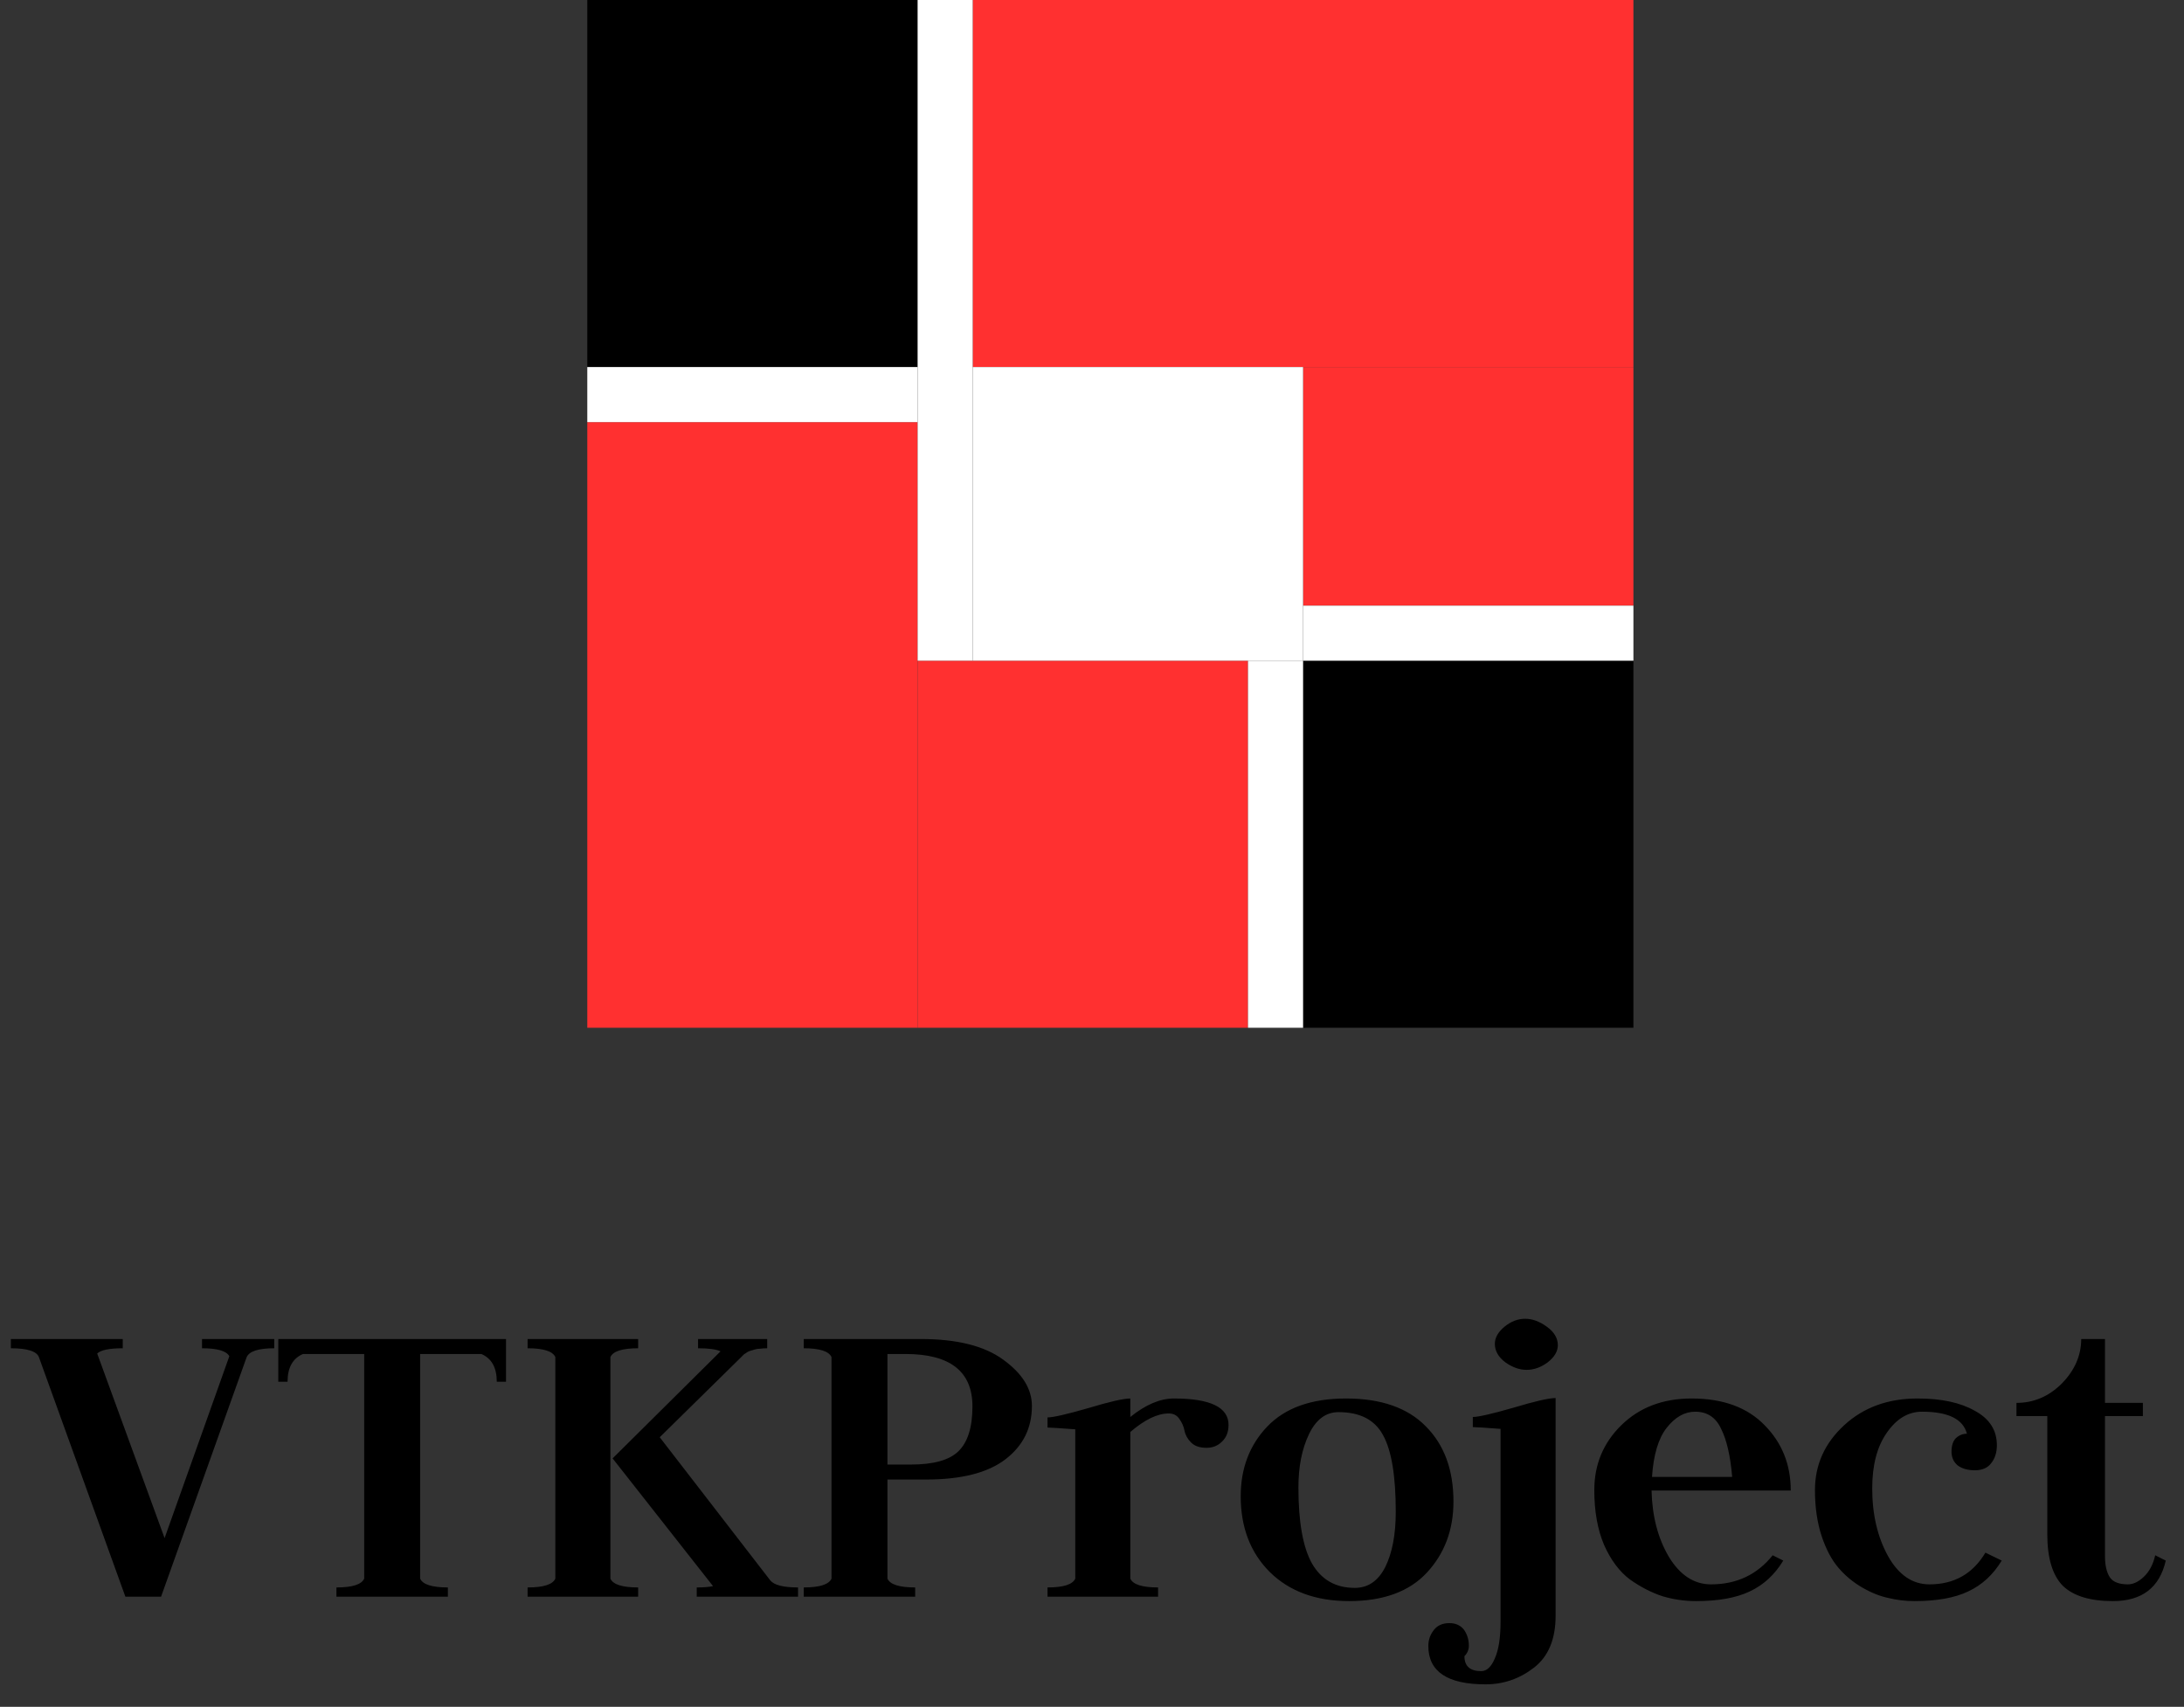 <svg width="119" height="93" viewBox="0 0 119 93" fill="none" xmlns="http://www.w3.org/2000/svg">
<rect x="0" y="0" width="119" height="93" fill="#333333" stroke="none"/>
<rect x="32" y="23" width="18" height="33" fill="#FF3030"/>
<rect x="50" y="36" width="18" height="20" fill="#FF3030"/>
<rect x="32" width="18" height="20" fill="black"/>
<rect x="53" width="36" height="20" fill="#FF3030"/>
<rect x="71" y="20" width="18" height="13" fill="#FF3030"/>
<rect x="71" y="36" width="18" height="20" fill="black"/>
<rect x="32" y="20" width="18" height="3" fill="white"/>
<rect x="50" width="3" height="36" fill="white"/>
<rect x="53" y="20" width="18" height="16" fill="white"/>
<rect x="68" y="36" width="3" height="20" fill="white"/>
<rect x="71" y="33" width="18" height="3" fill="white"/>
<path d="M12.496 73.896C12.336 73.608 11.84 73.464 11.008 73.464V72.96H14.944V73.464C14.064 73.464 13.56 73.632 13.432 73.968L8.776 87H6.832L2.128 73.968C2.016 73.632 1.504 73.464 0.592 73.464V72.96H6.688V73.464C5.952 73.464 5.488 73.56 5.296 73.752L8.968 83.808L12.496 73.896ZM15.164 72.96H27.572V75.288H27.068C27.068 74.52 26.788 74.016 26.228 73.776H22.892V86.016C23.036 86.336 23.54 86.496 24.404 86.496V87H18.332V86.496C19.196 86.496 19.7 86.336 19.844 86.016V73.776H16.508C15.948 74.016 15.668 74.52 15.668 75.288H15.164V72.96ZM28.747 87V86.496C29.611 86.496 30.115 86.336 30.259 86.016V73.944C30.115 73.624 29.611 73.464 28.747 73.464V72.96H34.771V73.464C33.907 73.464 33.403 73.624 33.259 73.944V86.016C33.403 86.336 33.907 86.496 34.771 86.496V87H28.747ZM37.963 87V86.496C38.347 86.496 38.643 86.472 38.851 86.424L33.379 79.464L39.259 73.632C39.035 73.52 38.627 73.464 38.035 73.464V72.96H41.803V73.464C41.659 73.464 41.531 73.472 41.419 73.488C41.307 73.488 41.203 73.504 41.107 73.536C41.011 73.568 40.931 73.592 40.867 73.608C40.803 73.624 40.739 73.656 40.675 73.704C40.611 73.752 40.563 73.784 40.531 73.8C40.515 73.816 40.475 73.856 40.411 73.92L40.315 74.016L35.947 78.312L41.971 86.112C42.179 86.368 42.683 86.496 43.483 86.496V87H37.963ZM43.794 87V86.496C44.658 86.496 45.162 86.336 45.306 86.016V73.944C45.162 73.624 44.658 73.464 43.794 73.464V72.96H50.178C52.146 72.96 53.642 73.336 54.666 74.088C55.706 74.84 56.226 75.68 56.226 76.608C56.226 77.808 55.746 78.776 54.786 79.512C53.826 80.248 52.386 80.616 50.466 80.616H48.354V86.016C48.498 86.336 49.002 86.496 49.866 86.496V87H43.794ZM48.354 73.776V79.8H49.626C50.858 79.8 51.722 79.56 52.218 79.08C52.73 78.584 52.986 77.768 52.986 76.632C52.986 74.728 51.77 73.776 49.338 73.776H48.354ZM57.076 87V86.496C57.94 86.496 58.444 86.336 58.588 86.016V77.88C57.724 77.816 57.22 77.784 57.076 77.784V77.232C57.38 77.232 58.116 77.064 59.284 76.728C60.452 76.376 61.22 76.2 61.588 76.2V77.208C62.42 76.536 63.212 76.2 63.964 76.2C65.948 76.2 66.94 76.68 66.94 77.64C66.94 78.024 66.82 78.328 66.58 78.552C66.356 78.776 66.076 78.888 65.74 78.888C65.372 78.888 65.092 78.792 64.9 78.6C64.708 78.408 64.588 78.192 64.54 77.952C64.492 77.712 64.396 77.496 64.252 77.304C64.124 77.112 63.932 77.016 63.676 77.016C63.068 77.016 62.372 77.352 61.588 78.024V86.016C61.732 86.336 62.236 86.496 63.1 86.496V87H57.076ZM70.747 81.048C70.747 82.936 70.995 84.32 71.491 85.2C72.003 86.08 72.779 86.52 73.819 86.52C74.539 86.52 75.091 86.144 75.475 85.392C75.859 84.624 76.051 83.616 76.051 82.368C76.051 80.416 75.819 79.024 75.355 78.192C74.907 77.36 74.099 76.944 72.931 76.944C72.243 76.944 71.707 77.344 71.323 78.144C70.939 78.944 70.747 79.912 70.747 81.048ZM73.507 87.24C71.699 87.24 70.259 86.712 69.187 85.656C68.131 84.6 67.603 83.224 67.603 81.528C67.603 80.008 68.083 78.744 69.043 77.736C70.019 76.712 71.451 76.2 73.339 76.2C75.243 76.2 76.691 76.704 77.683 77.712C78.691 78.72 79.195 80.088 79.195 81.816C79.195 83.352 78.715 84.64 77.755 85.68C76.795 86.72 75.379 87.24 73.507 87.24ZM83.177 74.64C82.793 74.64 82.409 74.504 82.025 74.232C81.641 73.944 81.45 73.608 81.45 73.224C81.45 72.888 81.626 72.576 81.978 72.288C82.329 72 82.706 71.856 83.106 71.856C83.49 71.856 83.882 72 84.281 72.288C84.681 72.576 84.882 72.912 84.882 73.296C84.882 73.632 84.698 73.944 84.329 74.232C83.962 74.504 83.578 74.64 83.177 74.64ZM81.761 77.856C80.93 77.792 80.425 77.76 80.249 77.76V77.208C80.553 77.208 81.29 77.04 82.457 76.704C83.626 76.352 84.394 76.176 84.761 76.176V88.032C84.761 89.312 84.37 90.256 83.585 90.864C82.802 91.472 81.921 91.776 80.945 91.776C78.865 91.776 77.826 91.08 77.826 89.688C77.826 89.352 77.93 89.056 78.138 88.8C78.329 88.56 78.609 88.44 78.978 88.44C79.314 88.44 79.578 88.56 79.769 88.8C79.945 89.056 80.034 89.344 80.034 89.664C80.034 89.888 79.954 90.08 79.793 90.24C79.793 90.784 80.097 91.056 80.706 91.056C81.01 91.056 81.257 90.824 81.45 90.36C81.657 89.896 81.761 89.232 81.761 88.368V77.856ZM89.989 81.216C90.021 82.608 90.333 83.808 90.925 84.816C91.533 85.824 92.301 86.328 93.229 86.328C94.621 86.328 95.741 85.8 96.589 84.744L97.165 85.032C96.701 85.8 96.093 86.36 95.341 86.712C94.605 87.064 93.629 87.24 92.413 87.24C91.789 87.24 91.181 87.152 90.589 86.976C89.997 86.784 89.405 86.48 88.813 86.064C88.237 85.632 87.765 85 87.397 84.168C87.045 83.336 86.869 82.344 86.869 81.192C86.869 79.8 87.357 78.624 88.333 77.664C89.325 76.688 90.605 76.2 92.173 76.2C93.885 76.2 95.213 76.688 96.157 77.664C97.101 78.624 97.573 79.808 97.573 81.216H89.989ZM90.013 80.472H94.381C94.285 79.336 94.085 78.464 93.781 77.856C93.493 77.232 93.021 76.92 92.365 76.92C91.789 76.92 91.269 77.216 90.805 77.808C90.357 78.384 90.093 79.272 90.013 80.472ZM104.724 76.92C103.972 76.92 103.332 77.304 102.804 78.072C102.276 78.824 102.012 79.832 102.012 81.096C102.012 82.52 102.3 83.752 102.876 84.792C103.452 85.816 104.204 86.328 105.132 86.328C106.476 86.328 107.492 85.752 108.18 84.6L109.068 85.032C108.604 85.8 107.996 86.36 107.244 86.712C106.508 87.064 105.532 87.24 104.316 87.24C103.836 87.24 103.364 87.184 102.9 87.072C102.436 86.976 101.956 86.784 101.46 86.496C100.964 86.208 100.532 85.848 100.164 85.416C99.796 84.984 99.492 84.408 99.252 83.688C99.012 82.952 98.892 82.12 98.892 81.192C98.892 79.816 99.42 78.64 100.476 77.664C101.532 76.688 102.868 76.2 104.484 76.2C105.78 76.2 106.82 76.424 107.604 76.872C108.404 77.304 108.804 77.928 108.804 78.744C108.804 79.144 108.7 79.472 108.492 79.728C108.3 79.984 108.004 80.112 107.604 80.112C107.22 80.112 106.908 80.024 106.668 79.848C106.444 79.656 106.332 79.408 106.332 79.104C106.332 78.768 106.412 78.52 106.572 78.36C106.748 78.2 106.948 78.12 107.172 78.12C106.964 77.32 106.148 76.92 104.724 76.92ZM114.695 72.96V76.44H116.759V77.16H114.695V84.792C114.695 85.288 114.783 85.672 114.959 85.944C115.135 86.2 115.463 86.328 115.943 86.328C116.231 86.328 116.519 86.192 116.807 85.92C117.111 85.632 117.319 85.24 117.431 84.744L118.007 85.032C117.671 86.504 116.711 87.24 115.127 87.24C113.879 87.24 112.967 86.96 112.391 86.4C111.831 85.824 111.551 84.888 111.551 83.592V77.16H109.871V76.44C110.815 76.44 111.639 76.088 112.343 75.384C113.047 74.664 113.399 73.856 113.399 72.96H114.695Z" fill="black"/>
</svg>
